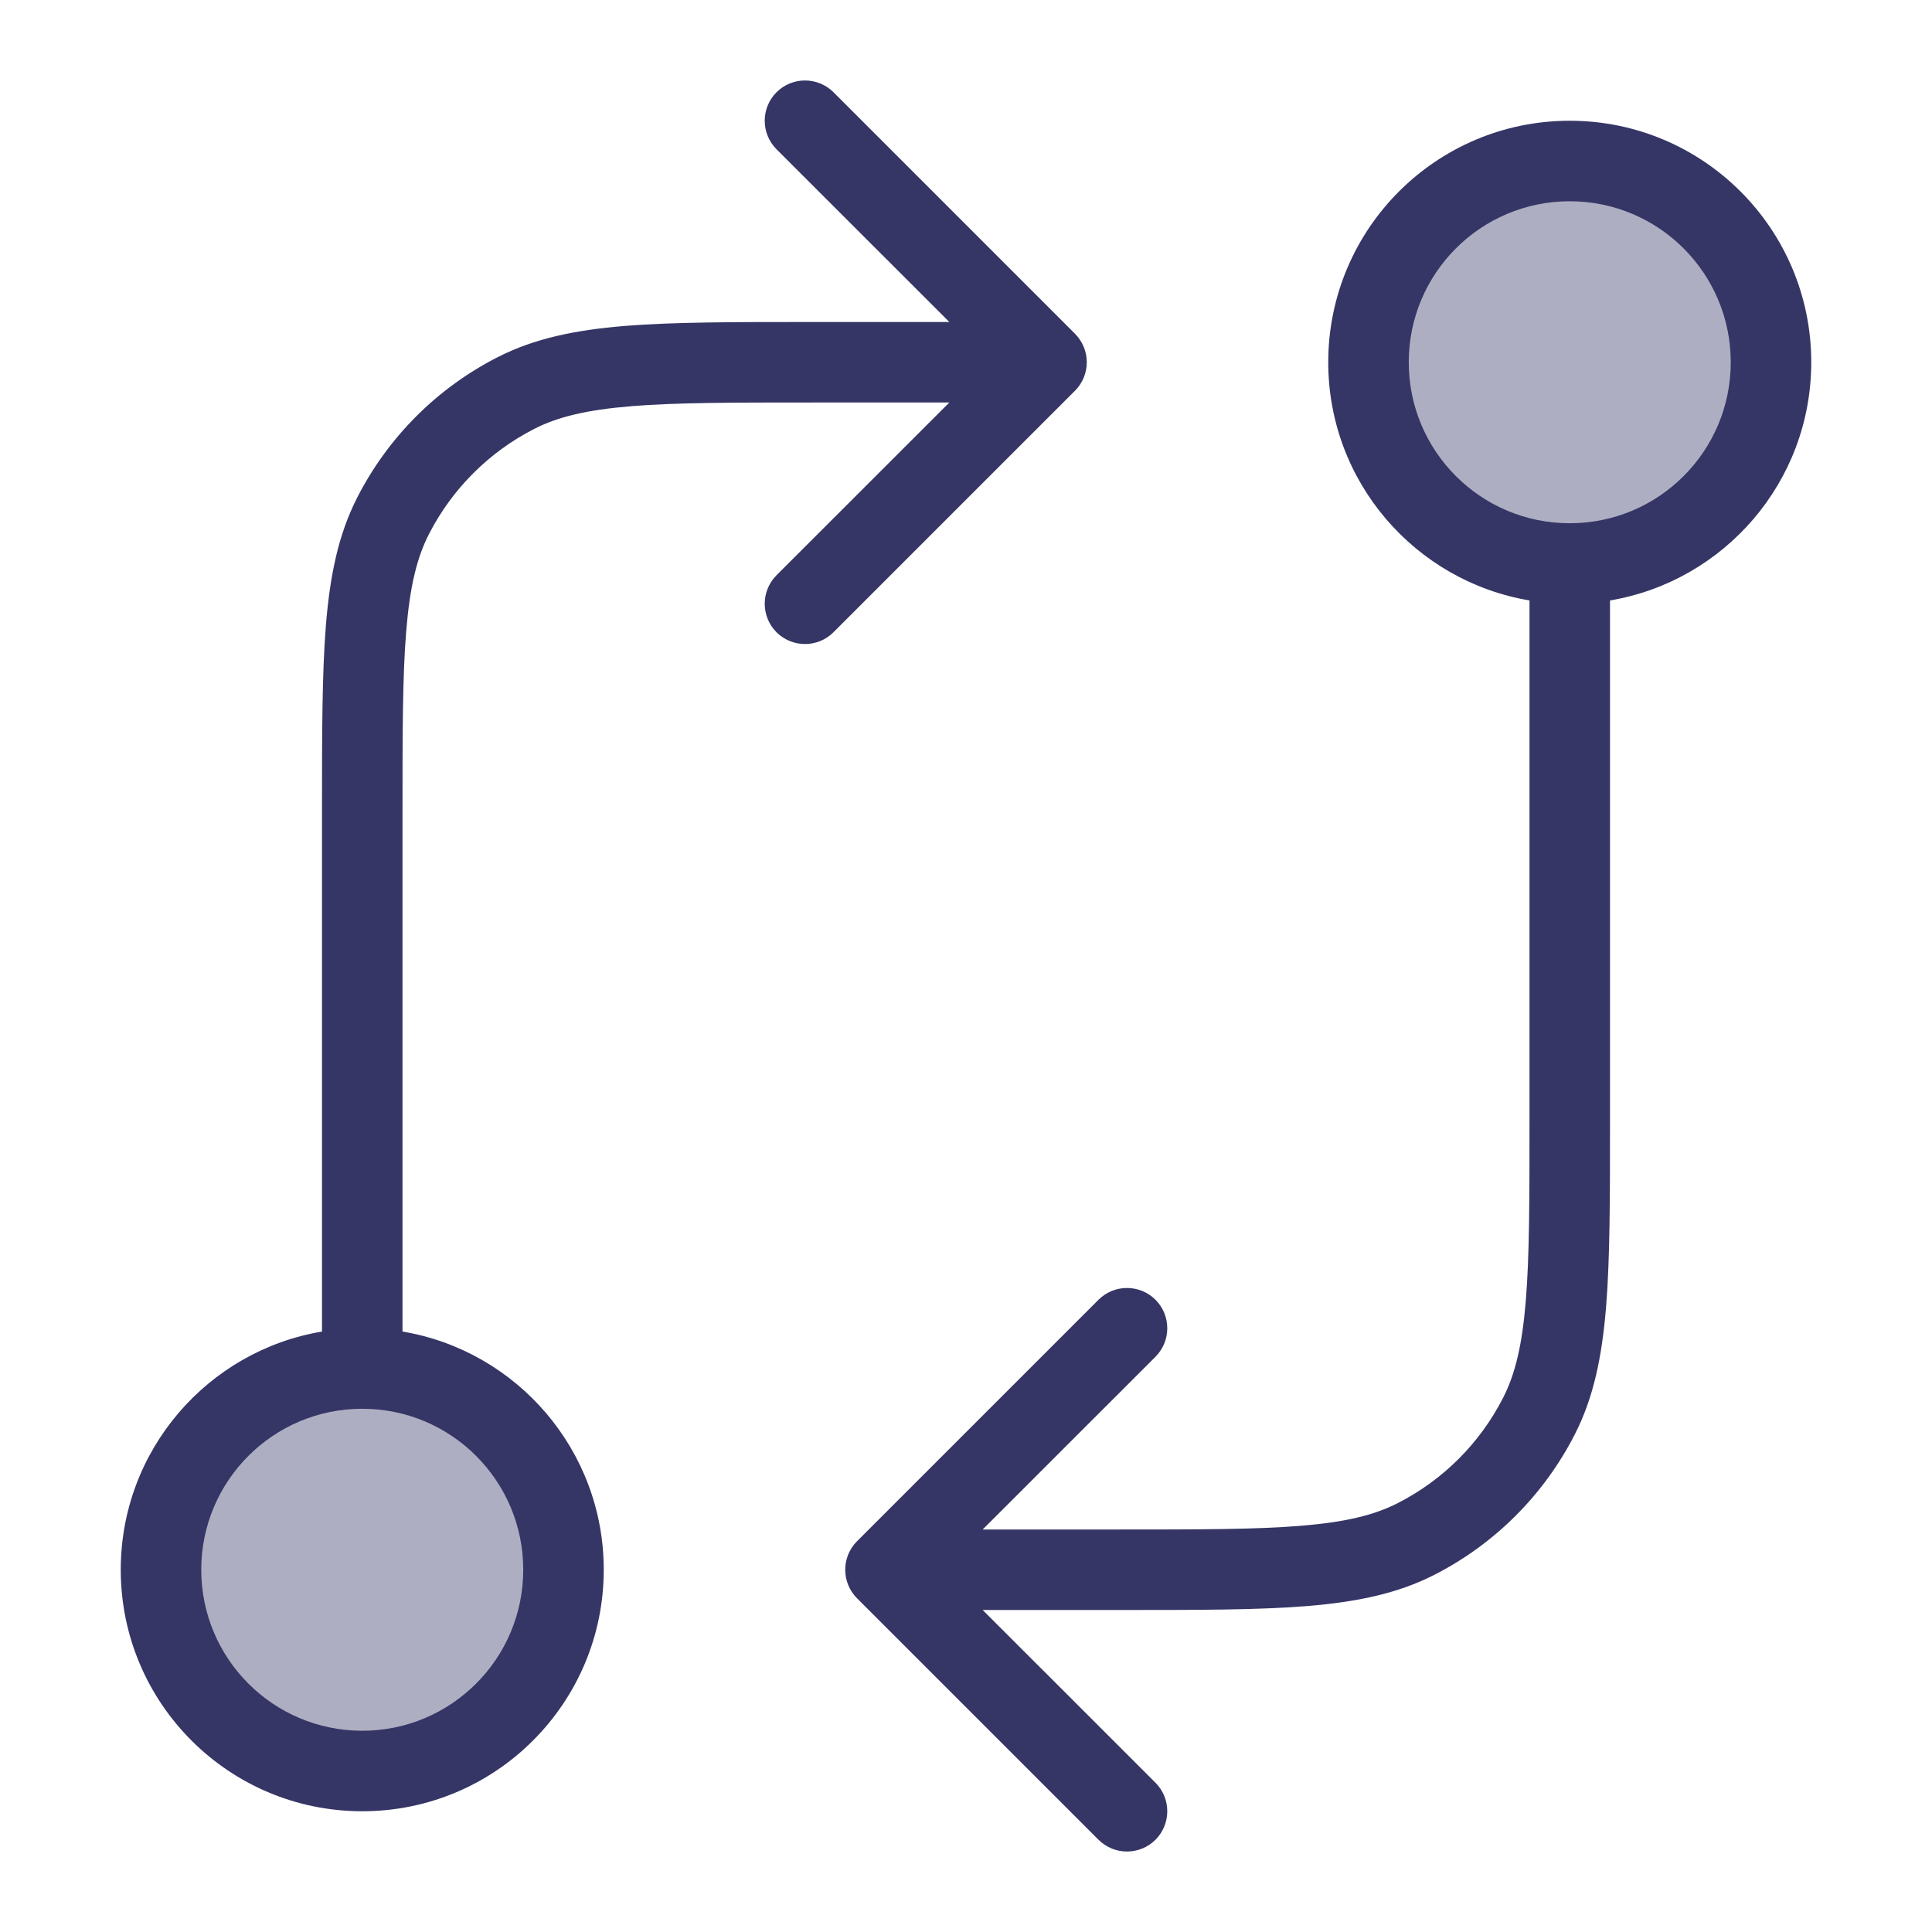<svg width="24" height="24" viewBox="0 0 24 24" fill="none" xmlns="http://www.w3.org/2000/svg">
<g opacity="0.4">
<path d="M19.5 7C20.881 7 22 5.881 22 4.5C22 3.119 20.881 2 19.5 2C18.119 2 17 3.119 17 4.5C17 5.881 18.119 7 19.5 7Z" fill="#353566"/>
<path d="M4.5 22C5.881 22 7 20.881 7 19.5C7 18.119 5.881 17 4.5 17C3.119 17 2 18.119 2 19.5C2 20.881 3.119 22 4.5 22Z" fill="#353566"/>
</g>
<path fill-rule="evenodd" clip-rule="evenodd" d="M9.646 1.854L11.793 4H10.078C9.116 4 8.365 4 7.76 4.049C7.146 4.1 6.641 4.203 6.184 4.436C5.431 4.819 4.819 5.431 4.436 6.184C4.203 6.641 4.1 7.146 4.049 7.76C4 8.365 4 9.116 4 10.078V16.541C2.581 16.779 1.5 18.014 1.5 19.5C1.5 21.157 2.843 22.5 4.5 22.5C6.157 22.5 7.5 21.157 7.5 19.5C7.5 18.014 6.419 16.779 5 16.541V10.1C5 9.112 5 8.4 5.046 7.842C5.091 7.289 5.178 6.93 5.327 6.638C5.615 6.074 6.074 5.615 6.638 5.327C6.93 5.178 7.289 5.091 7.842 5.046C8.4 5 9.112 5 10.1 5H11.793L9.646 7.146C9.451 7.342 9.451 7.658 9.646 7.854C9.842 8.049 10.158 8.049 10.354 7.854L13.354 4.854C13.549 4.658 13.549 4.342 13.354 4.146L10.354 1.146C10.158 0.951 9.842 0.951 9.646 1.146C9.451 1.342 9.451 1.658 9.646 1.854ZM4.5 17.5C5.605 17.5 6.5 18.395 6.5 19.5C6.5 20.605 5.605 21.5 4.5 21.5C3.395 21.5 2.5 20.605 2.5 19.5C2.5 18.395 3.395 17.5 4.5 17.5Z" fill="#353566"/>
<path fill-rule="evenodd" clip-rule="evenodd" d="M13.9 19C14.888 19 15.6 19 16.158 18.954C16.711 18.909 17.07 18.822 17.362 18.673C17.927 18.385 18.385 17.927 18.673 17.362C18.822 17.07 18.909 16.711 18.954 16.158C19 15.6 19 14.888 19 13.9V7.459C17.581 7.22 16.5 5.987 16.5 4.5C16.5 2.843 17.843 1.5 19.5 1.5C21.157 1.5 22.5 2.843 22.5 4.5C22.5 5.987 21.419 7.22 20 7.459V13.922C20 14.883 20 15.636 19.951 16.239C19.9 16.854 19.797 17.359 19.564 17.816C19.18 18.569 18.569 19.18 17.816 19.564C17.359 19.797 16.854 19.9 16.239 19.951C15.636 20 14.883 20 13.922 20H12.207L14.354 22.146C14.549 22.342 14.549 22.658 14.354 22.854C14.158 23.049 13.842 23.049 13.646 22.854L10.646 19.854C10.451 19.658 10.451 19.342 10.646 19.146L13.646 16.146C13.842 15.951 14.158 15.951 14.354 16.146C14.549 16.342 14.549 16.658 14.354 16.854L12.207 19H13.9ZM17.5 4.5C17.5 5.605 18.395 6.5 19.5 6.5C20.605 6.5 21.5 5.605 21.5 4.5C21.5 3.395 20.605 2.5 19.5 2.5C18.395 2.5 17.5 3.395 17.5 4.5Z" fill="#353566"/>
</svg>
